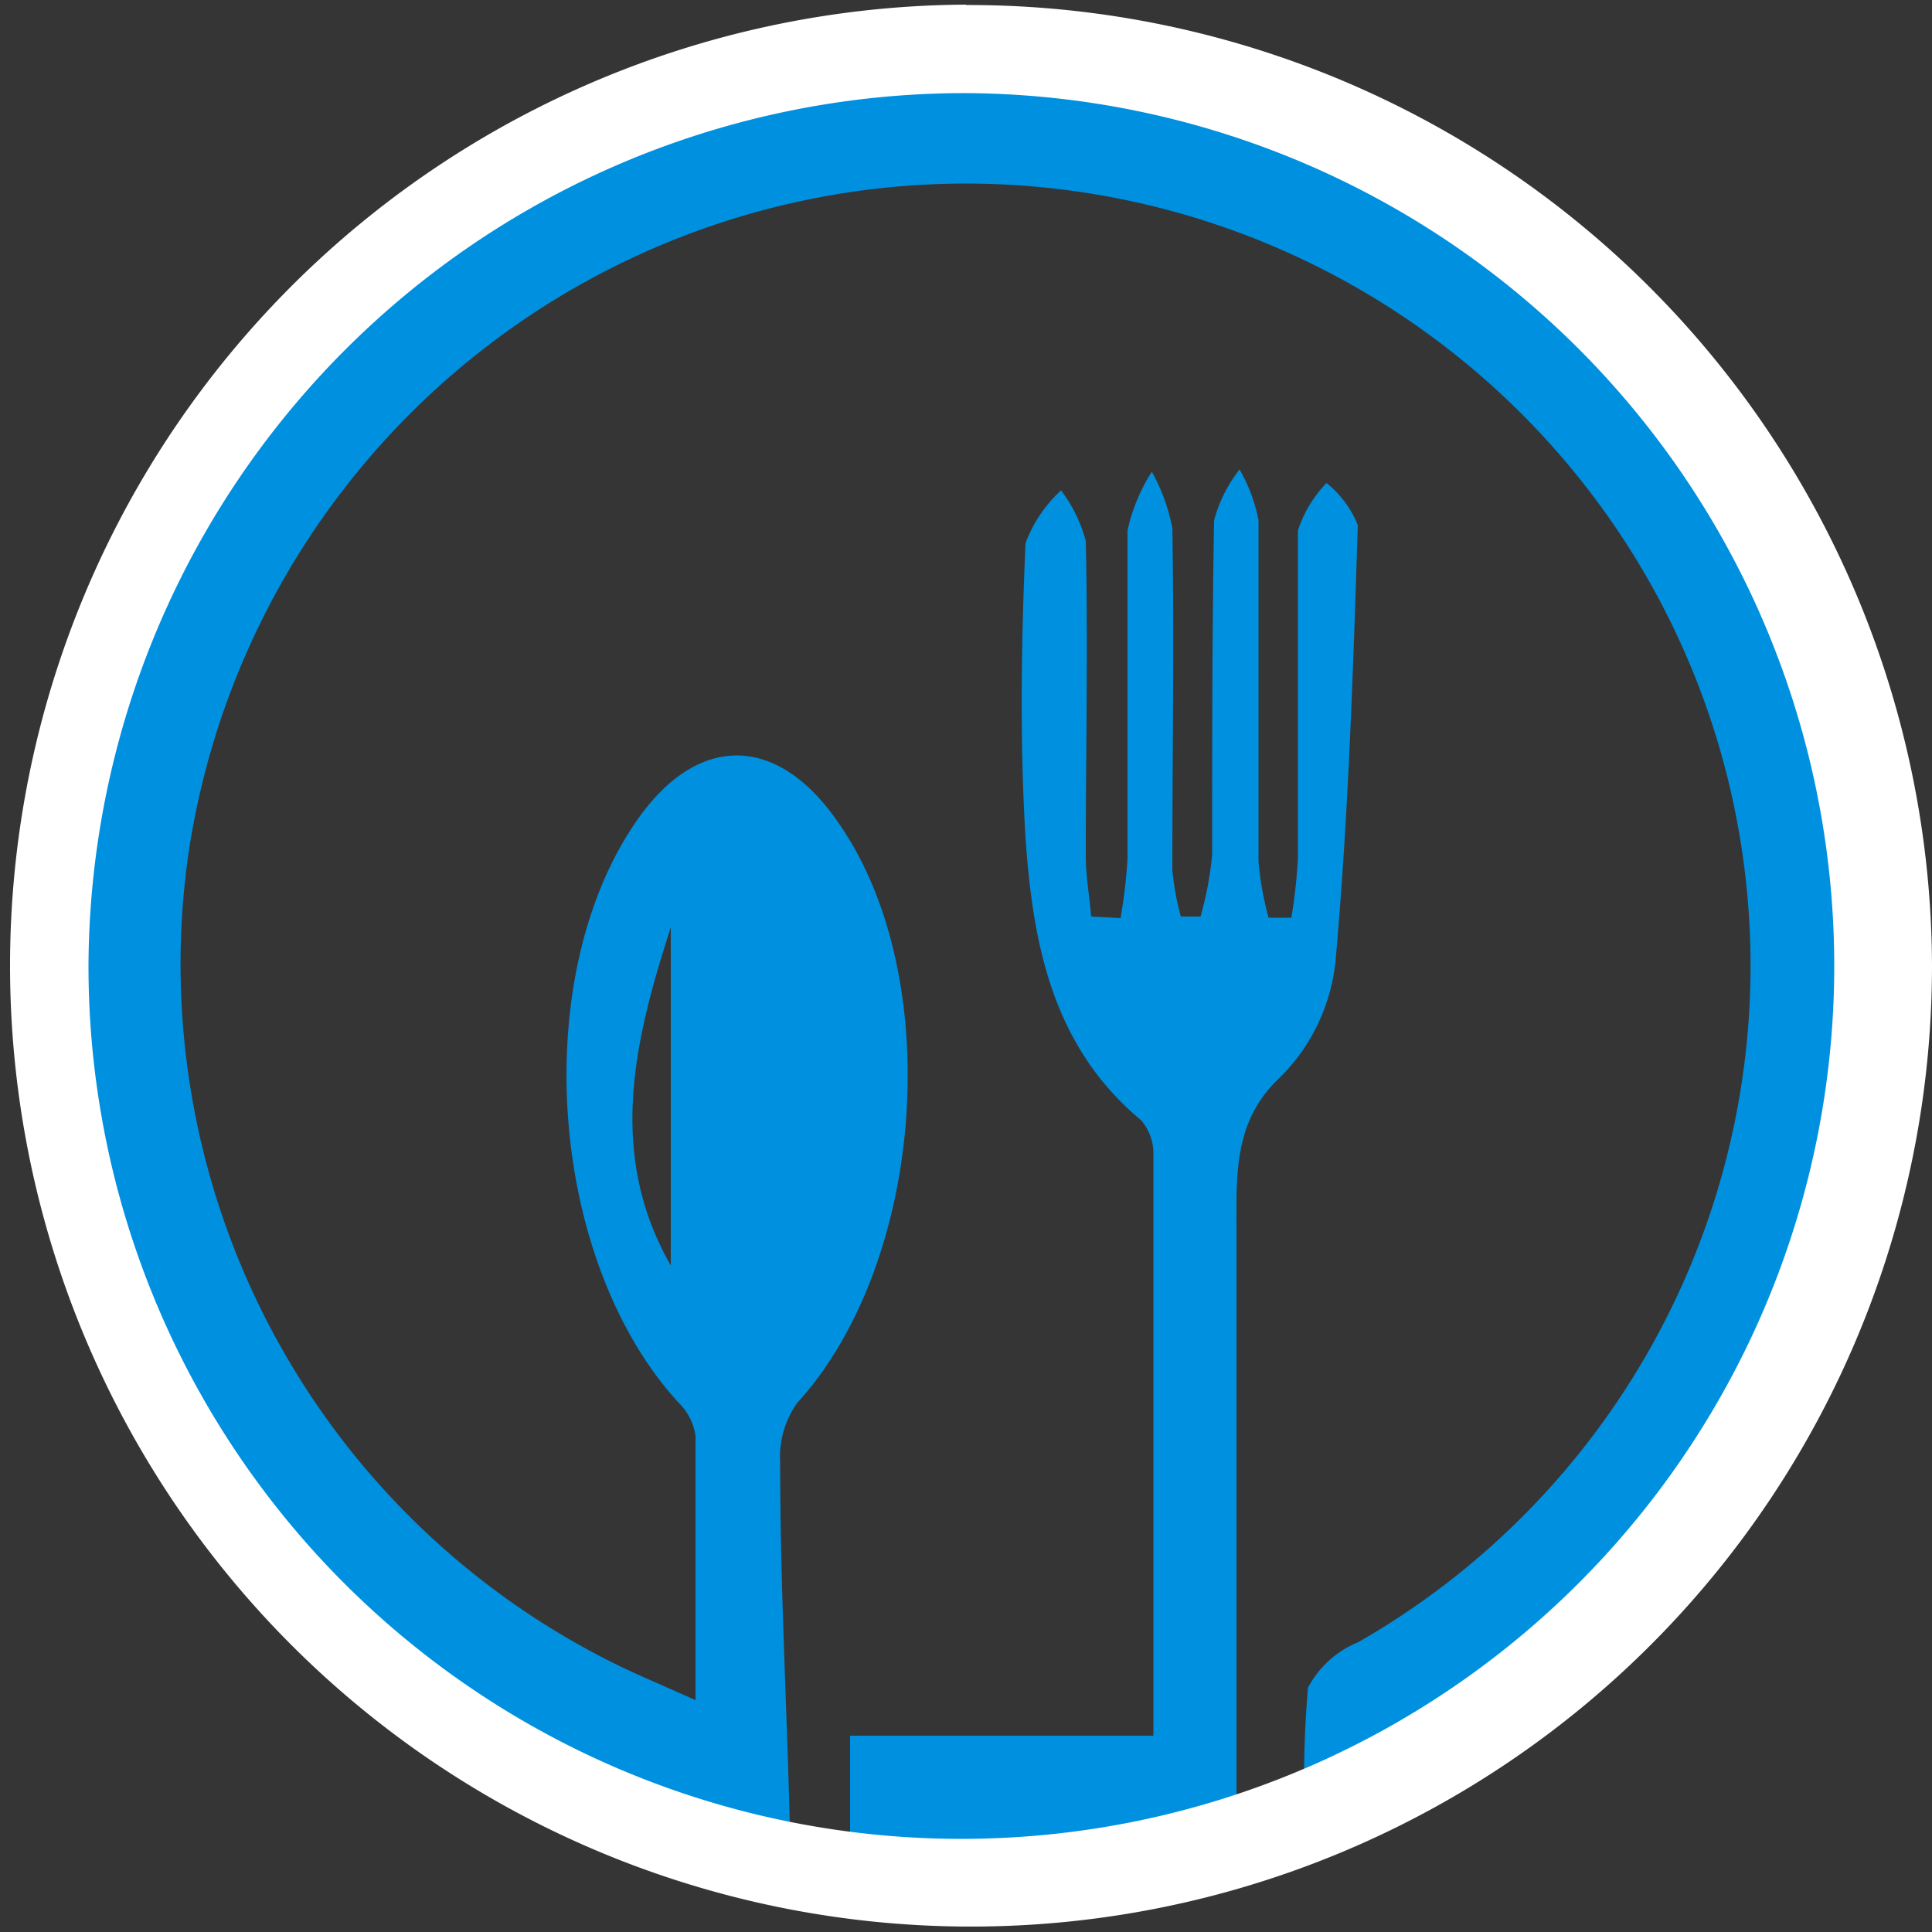 <svg id="Layer_8" data-name="Layer 8" xmlns="http://www.w3.org/2000/svg" width="50" height="50" viewBox="0 0 50 50"><rect x="0" y="0" width="50" height="50" fill="#333333" stroke="none"/><defs><style>.cls-1,.cls-3{fill:#fff;}.cls-1{opacity:0.01;}.cls-2{fill:#0090e0;}</style></defs><title>Meal</title><rect class="cls-1" width="50" height="50"/><path class="cls-2" d="M18,44c0-2.5,0-4.67,0-6.84a1.48,1.48,0,0,0-.43-0.85c-3.35-3.64-3.91-10.92-1.14-15,1.58-2.34,3.68-2.35,5.28,0,2.78,4,2.22,11.38-1.08,15a2.41,2.41,0,0,0-.44,1.53c0,3.12.17,6.24,0.25,9.35,0,0.56,0,1.12,0,1.7-11-1.42-20-12.32-19.93-24a24.52,24.52,0,0,1,48.42-5.21c2.64,11.53-3.94,24-15.14,28a29,29,0,0,1,.06-4,2.55,2.55,0,0,1,1.3-1.18,20.17,20.17,0,0,0,7.21-28A20.34,20.34,0,0,0,4.86,22.21,20.2,20.2,0,0,0,16,43.1C16.51,43.35,17,43.55,18,44ZM17.36,24c-0.94,2.91-1.66,5.85,0,8.75V24Z"/><path class="cls-2" d="M29,23.76a13.76,13.76,0,0,0,.18-1.54c0-2.83,0-5.66,0-8.49a4.64,4.64,0,0,1,.63-1.52,4.85,4.85,0,0,1,.53,1.46c0.05,2.95,0,5.89,0,8.84a7.06,7.06,0,0,0,.22,1.21l0.51,0a9,9,0,0,0,.3-1.59c0-2.89,0-5.78.05-8.66a3.65,3.65,0,0,1,.66-1.32,4.23,4.23,0,0,1,.49,1.31c0,2.95,0,5.89,0,8.84a8.35,8.35,0,0,0,.26,1.45l0.59,0a14,14,0,0,0,.17-1.53c0-2.83,0-5.66,0-8.49a3.21,3.21,0,0,1,.74-1.23,2.67,2.67,0,0,1,.81,1.09c-0.12,3.74-.24,7.48-0.57,11.21a4.94,4.94,0,0,1-1.43,3.07C31.92,29,32,30.38,32,31.88c0,5.37,0,10.74,0,16.43-2.92,1.14-6.39,1.21-10,.91v-4.3h7.85c0-5.2,0-10.1,0-15A1.34,1.34,0,0,0,29.54,29c-2.31-1.92-2.81-4.58-3-7.32-0.15-2.53-.11-5.08,0-7.62a3.51,3.51,0,0,1,.92-1.37A3.81,3.81,0,0,1,28.1,14c0.06,2.71,0,5.43,0,8.15,0,0.52.09,1,.14,1.57Z"/><path class="cls-3" d="M25,2.41A22.59,22.59,0,1,1,2.29,25,22.68,22.68,0,0,1,25,2.41m0-2.29A24.87,24.87,0,1,0,50,25,24.94,24.94,0,0,0,25,.13h0Z"/></svg>